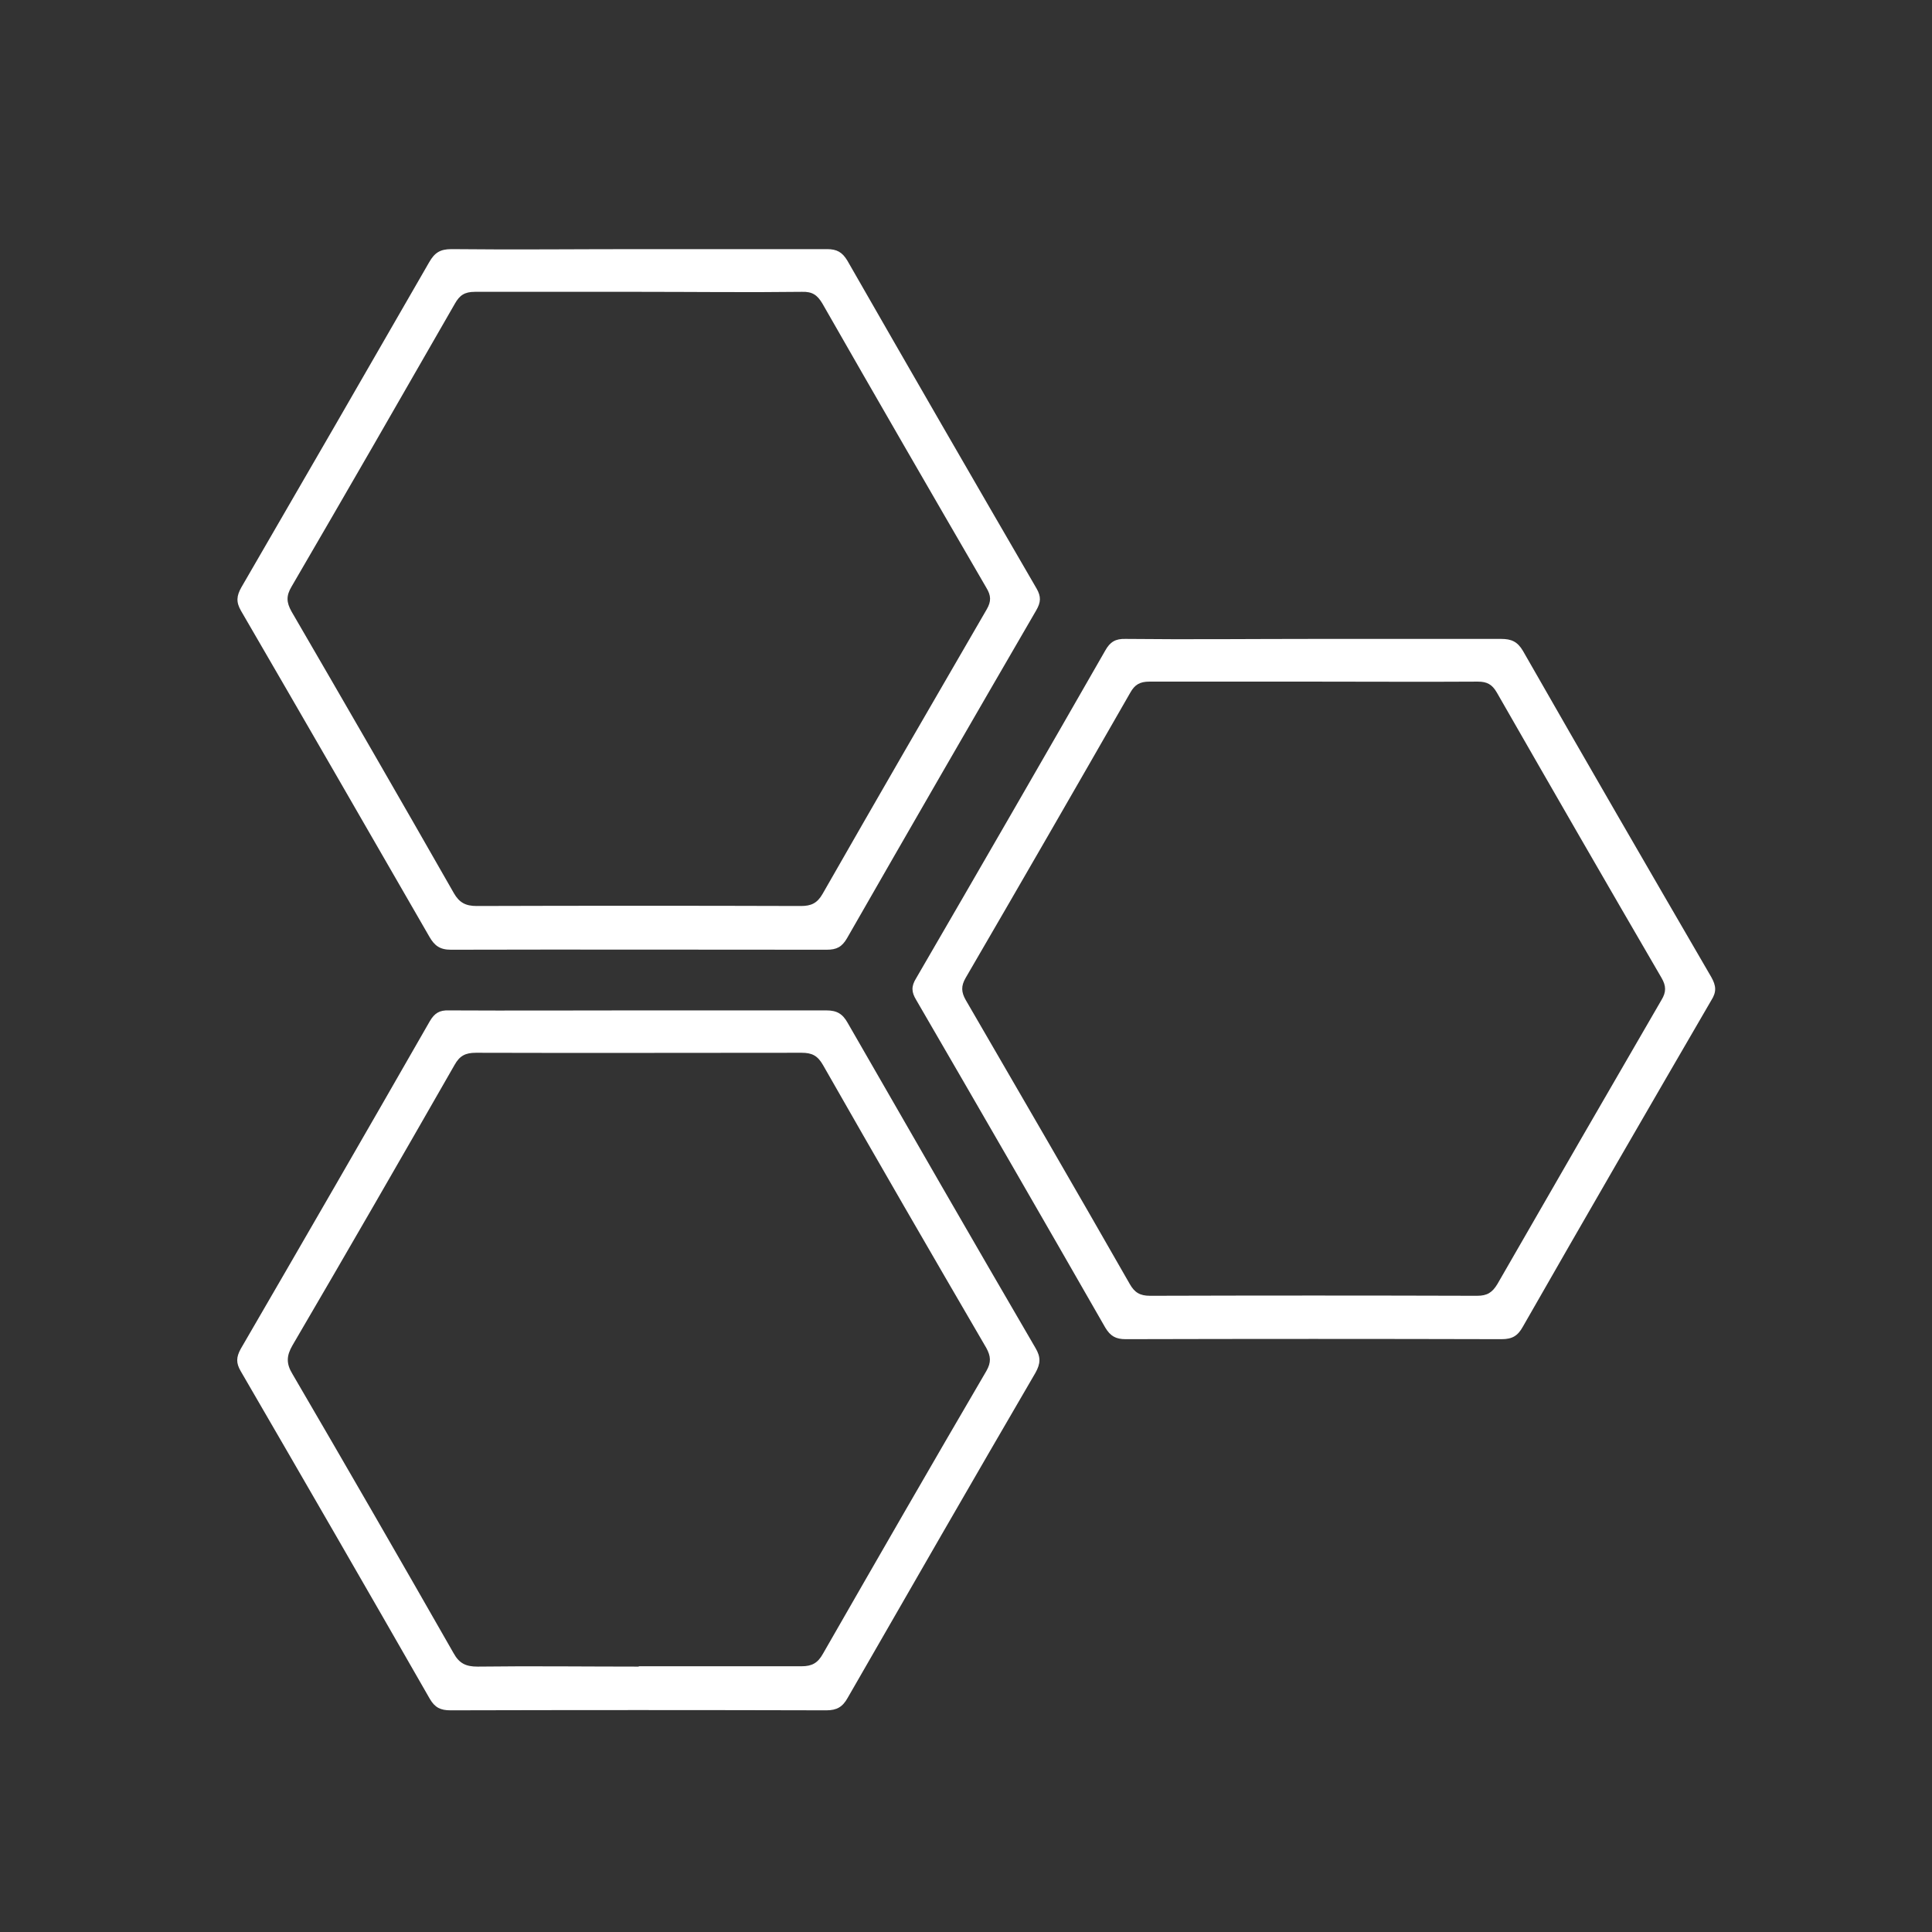 <?xml version="1.0" encoding="UTF-8"?>
<svg id="Layer_1" data-name="Layer 1" xmlns="http://www.w3.org/2000/svg" viewBox="0 0 57 57">
  <rect x="0" y="0" width="57" height="57" fill="#333333" stroke="none"/>
  <defs>
    <style>
      .cls-1 {
        fill: #fff;
        stroke-width: 0px;
      }
    </style>
  </defs>
  <path class="cls-1" d="M18.86,29.81c1.84,0,3.68,0,5.52,0,.31,0,.48.1.63.37,1.84,3.2,3.68,6.4,5.54,9.59.16.27.15.46,0,.73-1.86,3.19-3.7,6.39-5.54,9.59-.15.27-.32.37-.63.37-3.7-.01-7.4-.01-11.09,0-.29,0-.46-.08-.61-.34-1.85-3.23-3.71-6.45-5.58-9.67-.14-.24-.13-.41,0-.65,1.87-3.22,3.73-6.44,5.58-9.67.14-.24.29-.33.56-.32,1.87.01,3.74,0,5.61,0ZM18.84,49.16c1.6,0,3.2,0,4.81,0,.31,0,.48-.1.63-.37,1.6-2.79,3.2-5.57,4.82-8.34.15-.26.13-.44,0-.68-1.62-2.78-3.23-5.56-4.82-8.35-.16-.28-.33-.36-.63-.36-3.2,0-6.41.01-9.61,0-.31,0-.48.09-.63.36-1.58,2.76-3.17,5.52-4.78,8.27-.18.31-.19.54,0,.85,1.6,2.74,3.18,5.48,4.75,8.23.17.31.37.4.71.4,1.59-.02,3.17,0,4.76,0Z"/>
  <path class="cls-1" d="M38.77,18.85c1.84,0,3.68,0,5.52,0,.3,0,.48.08.64.35,1.84,3.22,3.7,6.43,5.56,9.63.14.25.16.43,0,.68-1.86,3.2-3.72,6.41-5.56,9.63-.15.27-.31.37-.63.37-3.7-.01-7.4-.01-11.09,0-.29,0-.45-.09-.6-.34-1.85-3.23-3.71-6.45-5.58-9.67-.14-.23-.15-.4,0-.64,1.87-3.22,3.73-6.44,5.58-9.67.14-.25.3-.35.6-.34,1.86.02,3.71,0,5.57,0ZM38.76,20.11c-1.62,0-3.23,0-4.85,0-.28,0-.43.09-.56.32-1.61,2.81-3.23,5.62-4.86,8.42-.14.24-.13.42,0,.65,1.62,2.79,3.24,5.58,4.84,8.38.14.25.3.35.6.35,3.22-.01,6.43-.01,9.65,0,.3,0,.45-.1.6-.35,1.61-2.8,3.22-5.59,4.84-8.38.14-.23.14-.41,0-.65-1.63-2.8-3.25-5.61-4.86-8.42-.14-.24-.29-.32-.56-.32-1.62.01-3.23,0-4.85,0Z"/>
  <path class="cls-1" d="M18.83,7.35c1.86,0,3.71,0,5.57,0,.29,0,.45.09.6.34,1.85,3.23,3.71,6.45,5.58,9.67.14.24.13.41-.01.65-1.87,3.22-3.73,6.44-5.58,9.67-.15.26-.31.34-.6.34-3.7,0-7.39-.01-11.09,0-.32,0-.48-.12-.63-.38-1.85-3.21-3.7-6.42-5.56-9.62-.15-.26-.13-.44.01-.69,1.85-3.19,3.7-6.39,5.54-9.59.16-.28.32-.39.66-.39,1.84.02,3.68,0,5.52,0ZM18.86,8.61c-1.62,0-3.23,0-4.85,0-.3,0-.45.1-.59.35-1.6,2.79-3.2,5.57-4.82,8.35-.16.27-.15.46,0,.73,1.61,2.77,3.21,5.54,4.79,8.31.16.28.35.38.67.38,3.19-.01,6.38-.01,9.57,0,.3,0,.48-.08.64-.36,1.6-2.8,3.22-5.6,4.84-8.39.14-.24.13-.41-.01-.64-1.62-2.79-3.24-5.59-4.84-8.39-.15-.25-.3-.35-.6-.34-1.6.02-3.2,0-4.81,0Z"/>
</svg>